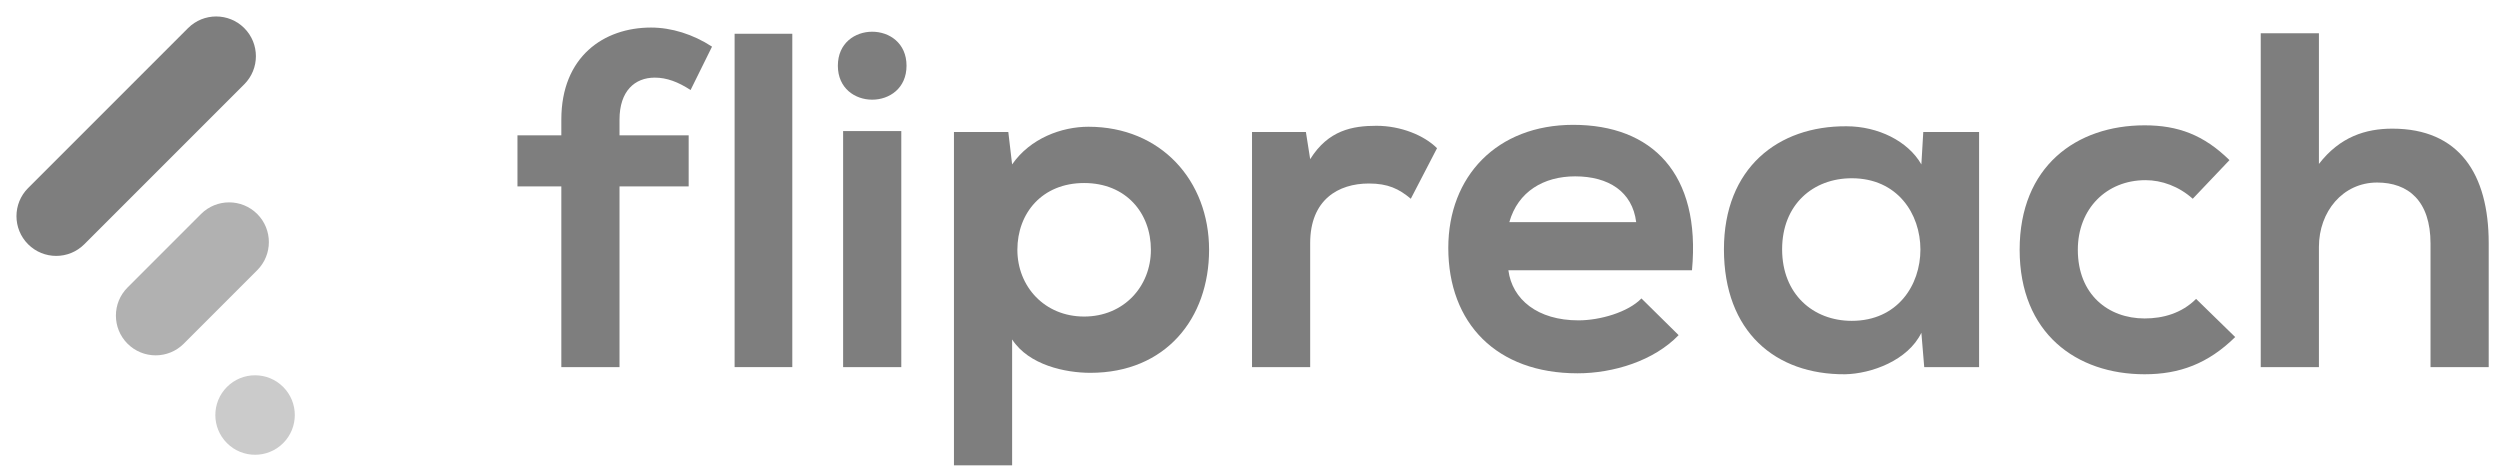 <?xml version="1.0" encoding="UTF-8"?>
<svg width="139px" height="26px" viewBox="0 0 139 26" version="1.1" xmlns="http://www.w3.org/2000/svg" xmlns:xlink="http://www.w3.org/1999/xlink">
    <!-- Generator: Sketch 61.2 (89653) - https://sketch.com -->
    <title>download (7)</title>
    <desc>Created with Sketch.</desc>
    <g id="Page-1" stroke="none" stroke-width="1" fill="none" fill-rule="evenodd">
        <g id="download-(7)" fill="#7E7E7E" fill-rule="nonzero">
            <path d="M10.456,1.562 L1.562,10.456 C0.7,11.319 0.7,12.718 1.562,13.581 C2.425,14.444 3.824,14.444 4.687,13.581 L13.581,4.687 C14.444,3.824 14.444,2.425 13.581,1.562 C12.718,0.7 11.319,0.7 10.456,1.562 Z" id="Path"></path>
            <path d="M11.177,11.898 L7.091,15.985 C6.228,16.848 6.228,18.247 7.091,19.11 C7.954,19.973 9.353,19.973 10.216,19.11 L14.302,15.023 C15.165,14.16 15.165,12.761 14.302,11.898 C13.439,11.036 12.04,11.036 11.177,11.898 Z" id="Path" opacity="0.6"></path>
            <path d="M15.744,21.513 C14.882,20.65 13.482,20.65 12.62,21.513 C11.757,22.376 11.757,23.775 12.62,24.638 C13.482,25.501 14.882,25.501 15.744,24.638 C16.607,23.775 16.607,22.376 15.744,21.513 Z" id="Path" opacity="0.4"></path>
            <path d="M34.445,20.411 L34.445,10.362 L38.29,10.362 L38.29,7.525 L34.445,7.525 L34.445,6.65 C34.445,5.059 35.294,4.316 36.407,4.316 C37.07,4.316 37.706,4.555 38.396,5.006 L39.589,2.593 C38.528,1.903 37.335,1.532 36.195,1.532 C33.57,1.532 31.21,3.15 31.21,6.65 L31.21,7.525 L28.771,7.525 L28.771,10.362 L31.21,10.362 L31.21,20.411 L34.445,20.411 Z" id="Path"></path>
            <polygon id="Path" points="40.844 1.877 40.844 20.411 44.052 20.411 44.052 1.877"></polygon>
            <path d="M50.112,7.286 L50.112,20.411 L46.877,20.411 L46.877,7.286 L50.112,7.286 Z M46.585,3.653 C46.585,6.172 50.403,6.172 50.403,3.653 C50.403,1.134 46.585,1.134 46.585,3.653 Z" id="Shape"></path>
            <path d="M60.278,17.6 C58.078,17.6 56.566,15.93 56.566,13.888 C56.566,11.847 57.945,10.176 60.278,10.176 C62.611,10.176 63.99,11.847 63.99,13.888 C63.99,15.93 62.479,17.6 60.278,17.6 Z M56.274,25.873 L56.274,18.873 C57.203,20.305 59.244,20.729 60.623,20.729 C64.812,20.729 67.225,17.706 67.225,13.888 C67.225,10.043 64.547,7.047 60.517,7.047 C59.032,7.047 57.282,7.684 56.274,9.142 L56.062,7.339 L53.04,7.339 L53.04,25.873 L56.274,25.873 Z" id="Shape"></path>
            <path d="M69.612,7.339 L69.612,20.411 L72.846,20.411 L72.846,13.517 C72.846,11.104 74.411,10.203 76.108,10.203 C77.168,10.203 77.778,10.494 78.441,11.051 L79.899,8.24 C79.183,7.525 77.884,6.994 76.532,6.994 C75.206,6.994 73.854,7.233 72.846,8.85 L72.608,7.339 L69.612,7.339 Z" id="Path"></path>
            <path d="M94.074,15.028 C94.578,9.646 91.847,6.941 87.472,6.941 C83.23,6.941 80.525,9.805 80.525,13.782 C80.525,17.971 83.203,20.756 87.711,20.756 C89.699,20.756 91.953,20.066 93.332,18.634 L91.264,16.593 C90.521,17.362 88.957,17.812 87.764,17.812 C85.483,17.812 84.078,16.646 83.866,15.028 L94.074,15.028 Z M83.919,12.35 C84.396,10.653 85.828,9.805 87.578,9.805 C89.434,9.805 90.76,10.653 90.972,12.35 L83.919,12.35 Z" id="Shape"></path>
            <path d="M106.828,9.142 C106.086,7.843 104.415,7.021 102.665,7.021 C98.847,6.994 95.851,9.354 95.851,13.862 C95.851,18.449 98.715,20.835 102.586,20.809 C104.044,20.782 106.086,20.04 106.828,18.502 L106.987,20.411 L110.037,20.411 L110.037,7.339 L106.934,7.339 L106.828,9.142 Z M102.957,9.911 C108.048,9.911 108.048,17.839 102.957,17.839 C100.809,17.839 99.086,16.354 99.086,13.862 C99.086,11.369 100.809,9.911 102.957,9.911 Z" id="Shape"></path>
            <path d="M122.103,16.619 C121.307,17.415 120.273,17.706 119.239,17.706 C117.224,17.706 115.527,16.381 115.527,13.888 C115.527,11.608 117.118,10.017 119.292,10.017 C120.194,10.017 121.148,10.362 121.917,11.051 L123.959,8.903 C122.527,7.498 121.095,6.968 119.239,6.968 C115.448,6.968 112.292,9.248 112.292,13.888 C112.292,18.528 115.448,20.809 119.239,20.809 C121.175,20.809 122.766,20.225 124.277,18.74 L122.103,16.619 Z" id="Path"></path>
            <path d="M125.697,1.85 L125.697,20.411 L128.932,20.411 L128.932,13.729 C128.932,11.767 130.258,10.149 132.167,10.149 C133.89,10.149 135.137,11.157 135.137,13.543 L135.137,20.411 L138.372,20.411 L138.372,13.517 C138.372,9.672 136.728,7.153 133.015,7.153 C131.531,7.153 130.099,7.604 128.932,9.115 L128.932,1.85 L125.697,1.85 Z" id="Path"></path>
        </g>
    </g>
</svg>